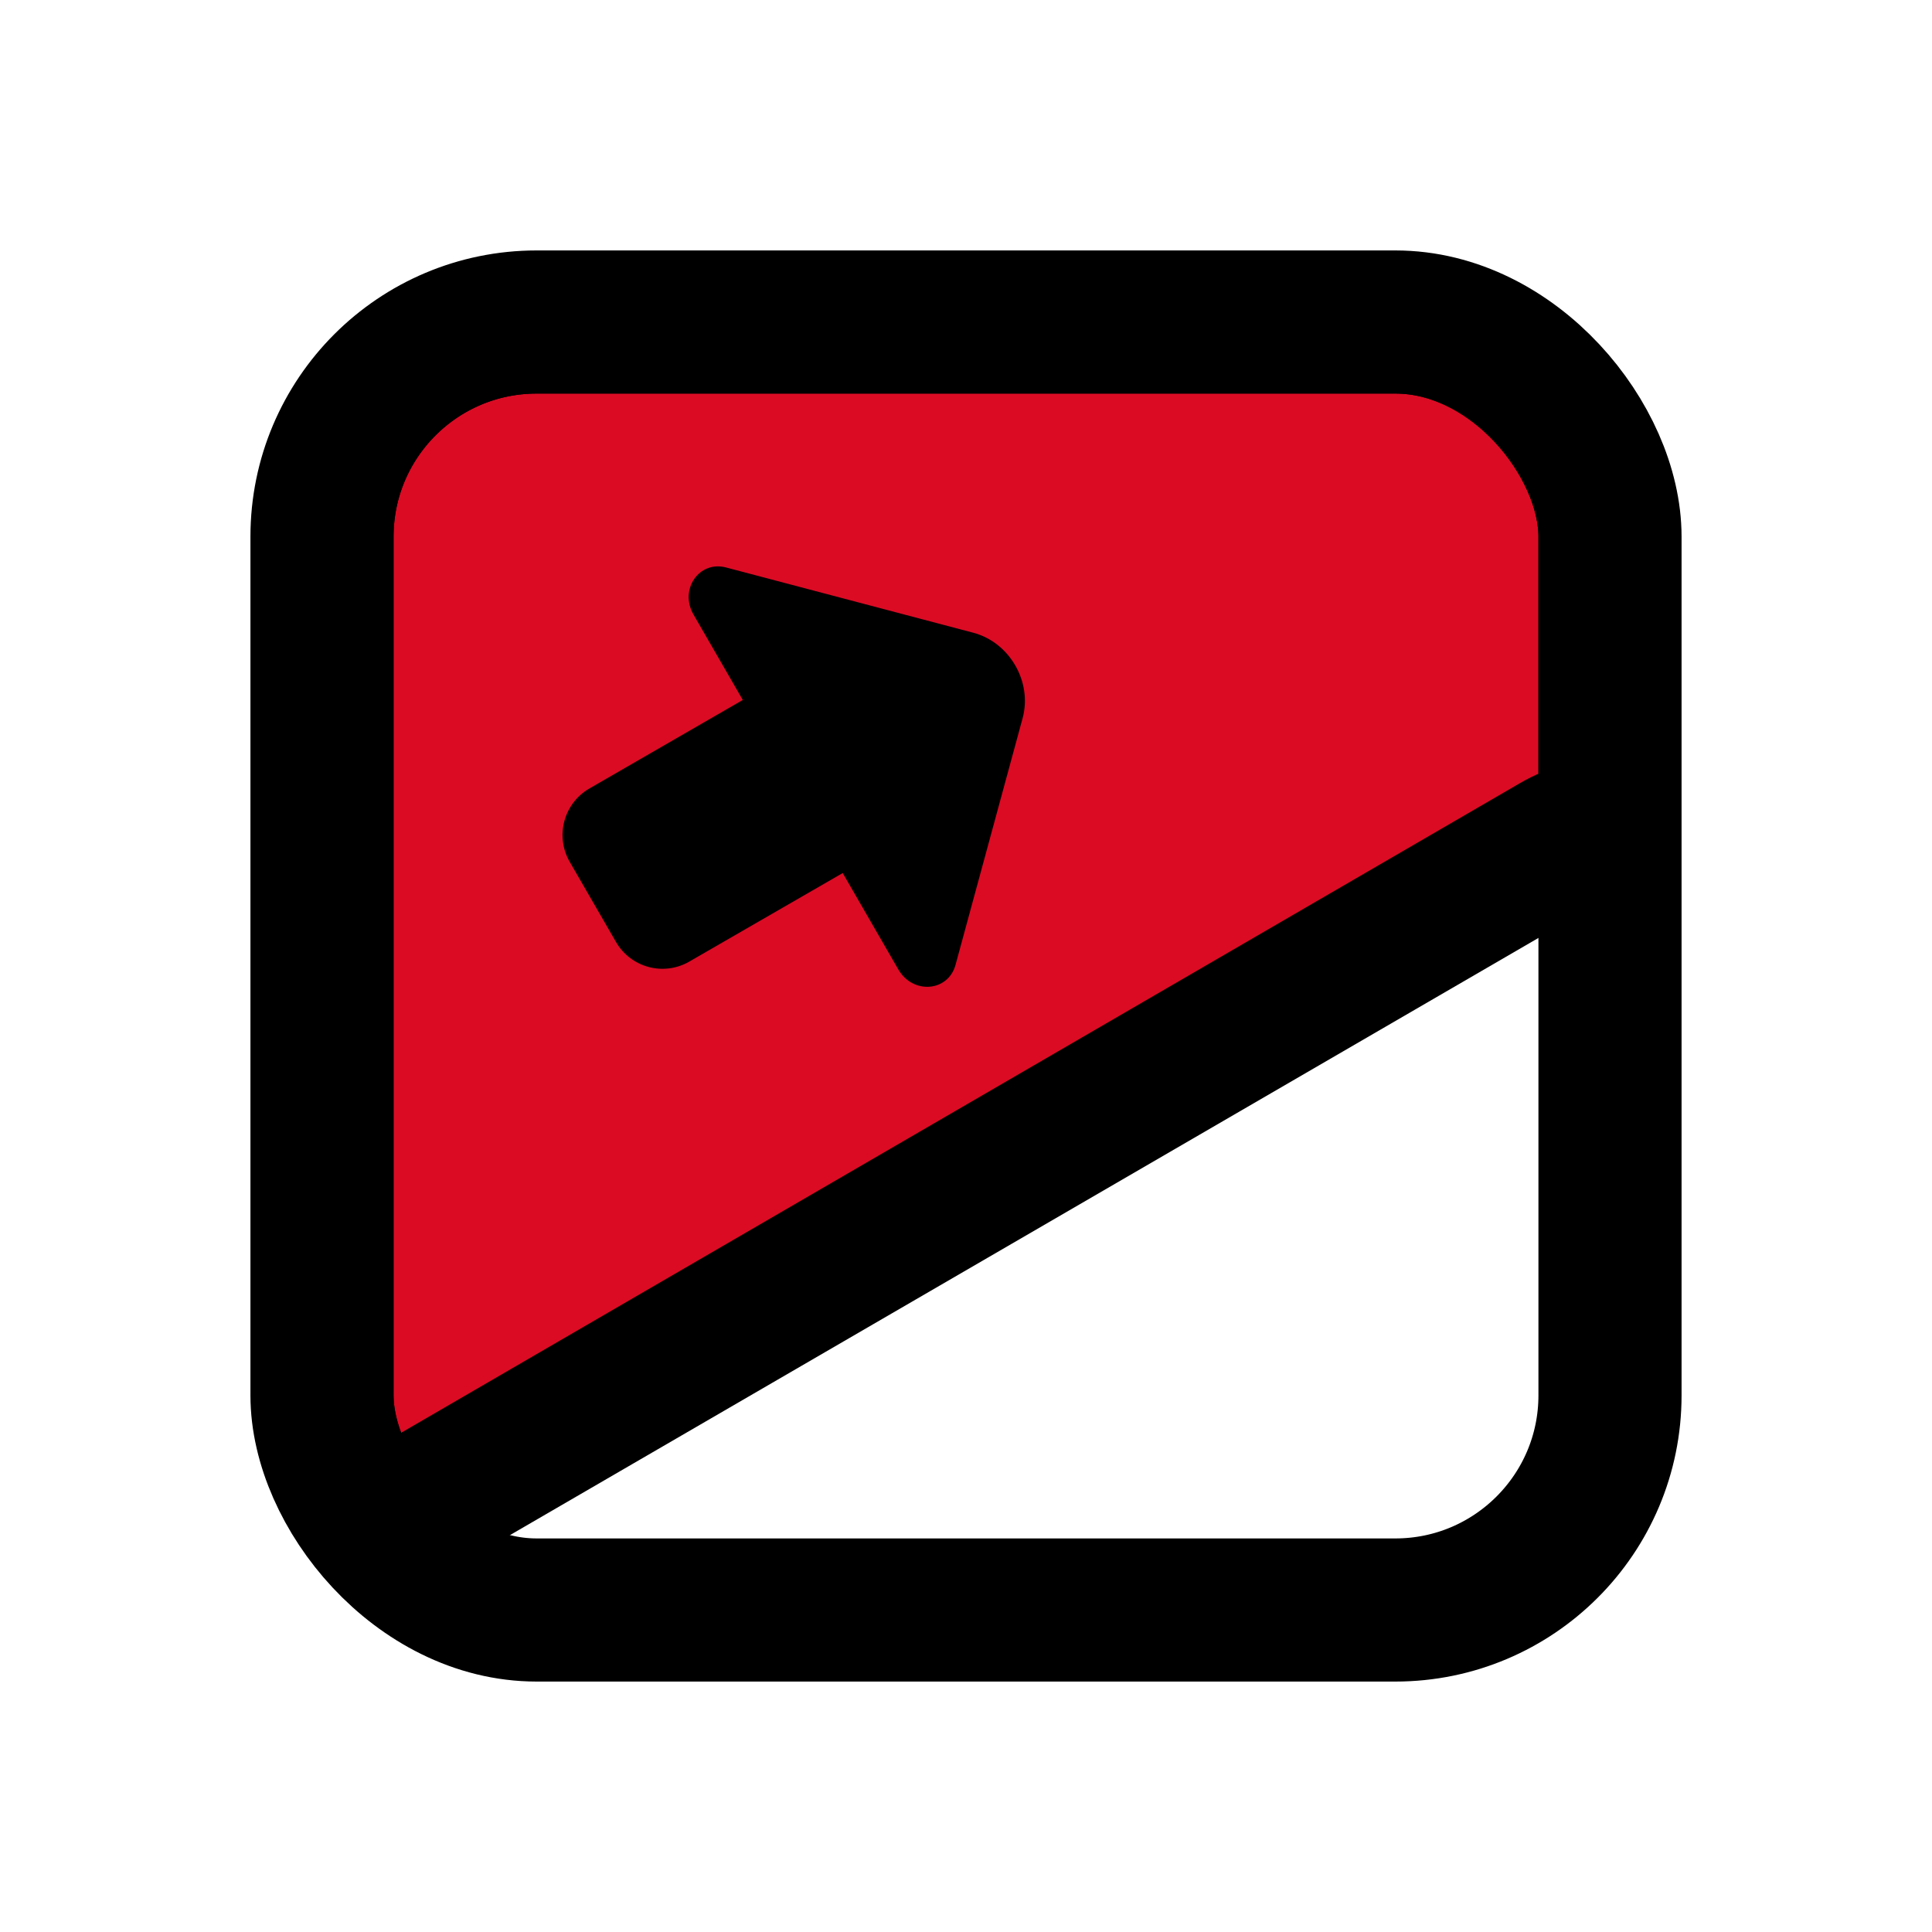 <svg width="36" height="36" viewBox="0 0 36 36" fill="none" xmlns="http://www.w3.org/2000/svg">
<g filter="url(#filter0_d)">
<g clip-path="url(#clip0)">
<rect x="6" y="5" width="24" height="24" rx="4" fill="white"/>
<rect x="6" y="5" width="24" height="24" rx="4" fill="#DB0B24" stroke="black" stroke-width="2.667"/>
<path d="M32 29V16.474C32 14.932 30.329 13.97 28.996 14.744L7.423 27.27C5.656 28.297 6.384 31 8.427 31H30C31.105 31 32 30.105 32 29Z" fill="white" stroke="black" stroke-width="2.667" stroke-linejoin="round"/>
</g>
<rect x="6" y="5" width="24" height="24" rx="4" stroke="black" stroke-width="2.667" stroke-linejoin="round"/>
<path fill-rule="evenodd" clip-rule="evenodd" d="M13.53 9.574C13.026 9.441 12.652 9.985 12.924 10.454L13.841 12.043L10.982 13.693C10.504 13.969 10.34 14.581 10.616 15.059L11.478 16.552C11.754 17.03 12.366 17.194 12.844 16.918L15.703 15.268L16.739 17.064C17.011 17.534 17.668 17.481 17.805 16.979L19.055 12.382C19.238 11.705 18.814 10.97 18.136 10.79L13.53 9.574Z" fill="black"/>
</g>
<defs>
<filter id="filter0_d" x="-2" y="-2" width="40" height="40" filterUnits="userSpaceOnUse" color-interpolation-filters="sRGB">
<feFlood flood-opacity="0" result="BackgroundImageFix"/>
<feColorMatrix in="SourceAlpha" type="matrix" values="0 0 0 0 0 0 0 0 0 0 0 0 0 0 0 0 0 0 127 0" result="hardAlpha"/>
<feOffset dy="1"/>
<feGaussianBlur stdDeviation="2"/>
<feColorMatrix type="matrix" values="0 0 0 0 0 0 0 0 0 0 0 0 0 0 0 0 0 0 0.35 0"/>
<feBlend mode="normal" in2="BackgroundImageFix" result="effect1_dropShadow"/>
<feBlend mode="normal" in="SourceGraphic" in2="effect1_dropShadow" result="shape"/>
</filter>
<clipPath id="clip0">
<rect x="6" y="5" width="24" height="24" rx="4" fill="white"/>
</clipPath>
</defs>
</svg>
